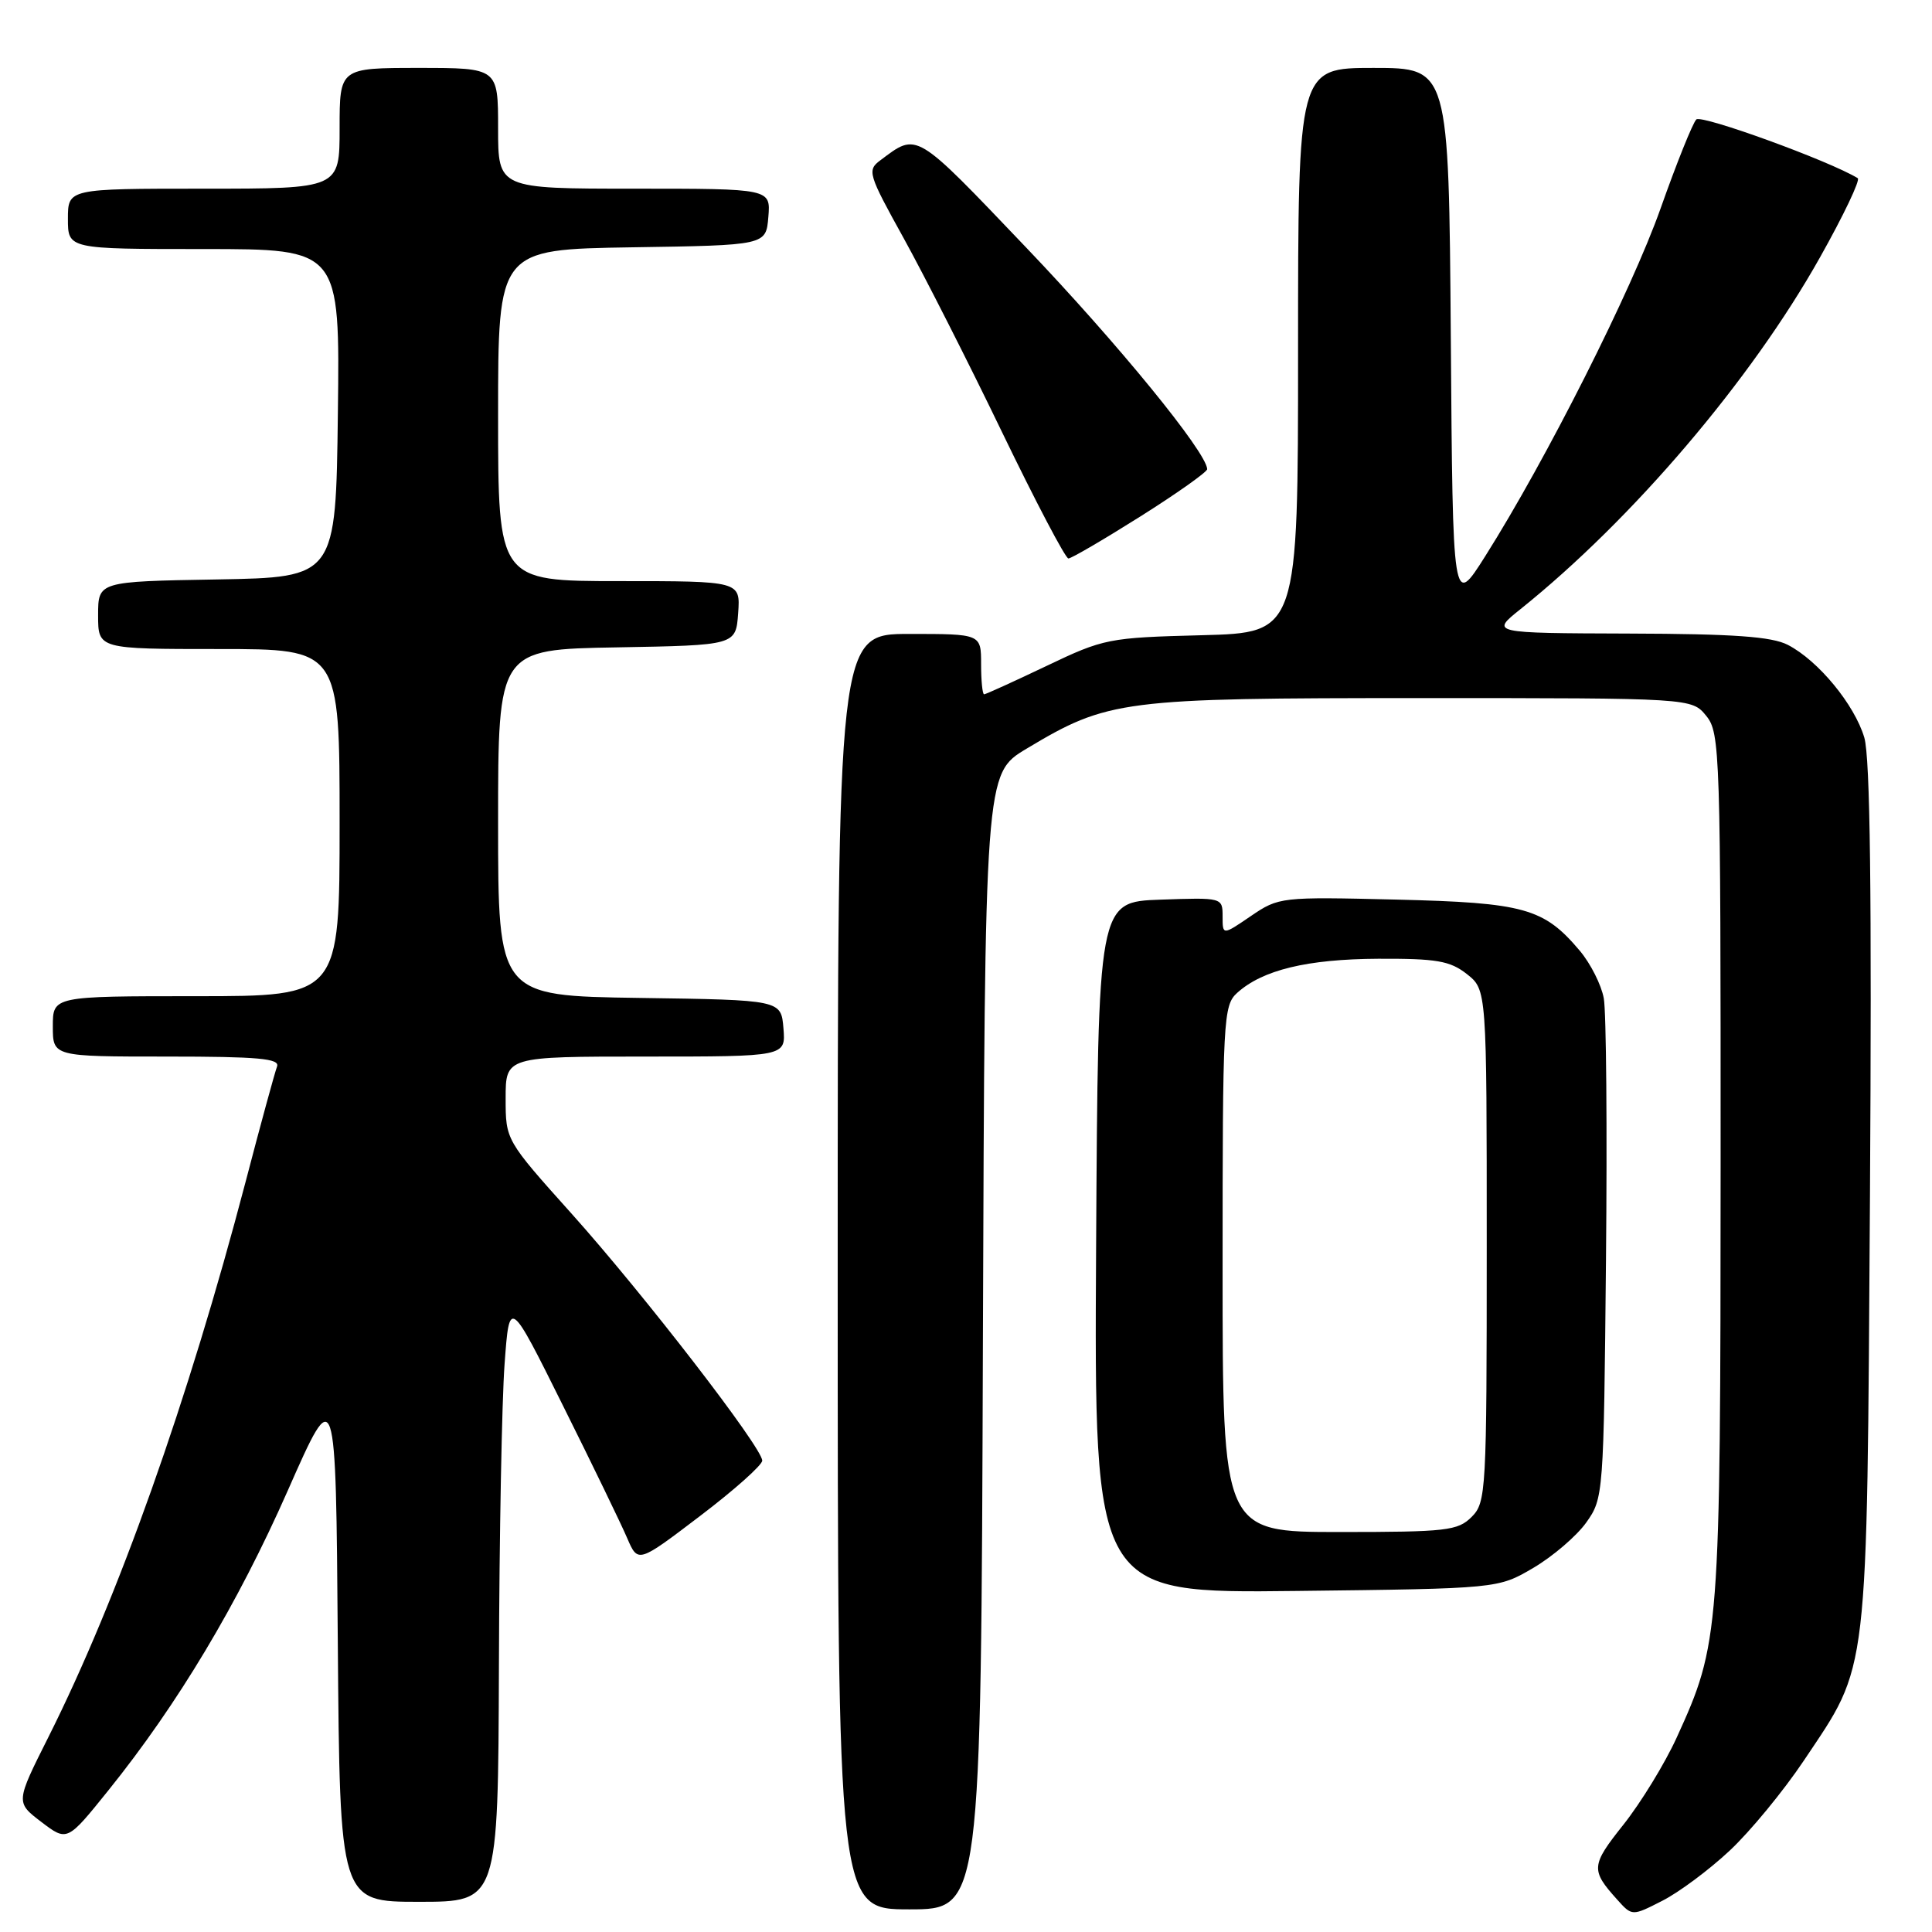 <?xml version="1.0" encoding="UTF-8" standalone="no"?>
<!DOCTYPE svg PUBLIC "-//W3C//DTD SVG 1.1//EN" "http://www.w3.org/Graphics/SVG/1.1/DTD/svg11.dtd" >
<svg xmlns="http://www.w3.org/2000/svg" xmlns:xlink="http://www.w3.org/1999/xlink" version="1.1" viewBox="0 0 256 256">
 <g >
 <path fill="currentColor"
d=" M 229.19 245.22 C 231.89 242.70 236.32 237.32 239.03 233.27 C 247.69 220.31 247.36 223.17 247.78 158.50 C 248.03 118.44 247.81 100.38 247.03 97.73 C 245.73 93.36 240.93 87.53 236.90 85.45 C 234.77 84.35 229.74 83.99 215.80 83.95 C 197.50 83.89 197.50 83.89 201.49 80.70 C 216.36 68.77 232.05 50.34 241.16 34.10 C 244.28 28.55 246.53 23.83 246.16 23.61 C 242.38 21.30 225.45 15.15 224.77 15.83 C 224.29 16.31 222.16 21.61 220.04 27.61 C 216.19 38.49 204.91 60.86 196.80 73.70 C 192.50 80.50 192.50 80.50 192.24 44.75 C 191.97 9.00 191.97 9.00 181.99 9.00 C 172.00 9.00 172.00 9.00 172.00 46.42 C 172.00 83.84 172.00 83.84 159.25 84.17 C 146.89 84.49 146.26 84.61 138.65 88.25 C 134.33 90.31 130.61 92.00 130.40 92.00 C 130.18 92.00 130.00 90.20 130.00 88.00 C 130.00 84.00 130.00 84.00 120.50 84.00 C 111.00 84.00 111.00 84.00 111.00 168.50 C 111.00 253.00 111.00 253.00 120.49 253.00 C 129.99 253.00 129.99 253.00 130.24 177.76 C 130.50 102.52 130.50 102.52 136.00 99.22 C 146.84 92.72 148.59 92.50 188.34 92.50 C 224.17 92.50 224.17 92.50 226.09 94.86 C 227.92 97.12 228.00 99.56 227.99 154.36 C 227.97 216.62 227.88 217.73 222.17 230.24 C 220.60 233.68 217.42 238.87 215.11 241.78 C 210.81 247.18 210.76 247.79 214.28 251.70 C 216.26 253.91 216.26 253.91 220.27 251.86 C 222.48 250.74 226.49 247.75 229.19 245.22 Z  M 66.11 220.75 C 66.16 203.56 66.50 185.56 66.86 180.74 C 67.50 171.98 67.50 171.98 74.59 186.24 C 78.50 194.08 82.33 201.99 83.11 203.82 C 84.54 207.13 84.54 207.13 92.77 200.87 C 97.30 197.43 101.00 194.13 101.00 193.54 C 101.00 191.82 85.28 171.46 75.75 160.83 C 67.00 151.07 67.00 151.07 67.00 145.54 C 67.00 140.00 67.00 140.00 85.56 140.00 C 104.12 140.00 104.12 140.00 103.81 136.25 C 103.50 132.50 103.50 132.50 84.75 132.23 C 66.00 131.96 66.00 131.96 66.00 109.00 C 66.00 86.05 66.00 86.05 81.75 85.78 C 97.50 85.50 97.50 85.50 97.81 81.25 C 98.11 77.00 98.11 77.00 82.06 77.00 C 66.00 77.00 66.00 77.00 66.00 55.02 C 66.00 33.05 66.00 33.05 83.75 32.77 C 101.50 32.50 101.50 32.50 101.81 28.75 C 102.12 25.00 102.12 25.00 84.06 25.00 C 66.00 25.00 66.00 25.00 66.00 17.00 C 66.00 9.00 66.00 9.00 55.50 9.00 C 45.00 9.00 45.00 9.00 45.00 17.00 C 45.00 25.00 45.00 25.00 27.00 25.00 C 9.00 25.00 9.00 25.00 9.00 29.00 C 9.00 33.00 9.00 33.00 27.02 33.00 C 45.04 33.00 45.04 33.00 44.77 54.75 C 44.50 76.50 44.50 76.50 28.75 76.78 C 13.00 77.05 13.00 77.05 13.00 81.53 C 13.00 86.00 13.00 86.00 29.00 86.00 C 45.00 86.00 45.00 86.00 45.00 109.00 C 45.00 132.00 45.00 132.00 26.00 132.00 C 7.00 132.00 7.00 132.00 7.00 136.00 C 7.00 140.00 7.00 140.00 22.11 140.00 C 34.22 140.00 37.11 140.26 36.71 141.32 C 36.43 142.05 34.55 148.91 32.55 156.57 C 24.92 185.64 15.64 211.79 6.42 230.16 C 2.07 238.82 2.07 238.82 5.48 241.42 C 8.90 244.02 8.90 244.02 14.34 237.26 C 23.55 225.82 31.50 212.54 38.14 197.49 C 44.50 183.08 44.50 183.08 44.76 217.54 C 45.03 252.00 45.03 252.00 55.51 252.00 C 66.00 252.00 66.00 252.00 66.11 220.75 Z  M 203.18 207.75 C 205.76 206.23 208.91 203.53 210.18 201.75 C 212.47 198.54 212.50 198.09 212.80 167.00 C 212.97 149.68 212.84 134.05 212.51 132.28 C 212.19 130.51 210.76 127.68 209.34 125.99 C 204.57 120.33 202.00 119.61 185.00 119.20 C 169.73 118.83 169.45 118.86 165.75 121.38 C 162.00 123.94 162.00 123.94 162.00 121.43 C 162.00 118.93 161.97 118.92 153.75 119.21 C 145.50 119.50 145.50 119.50 145.24 165.31 C 144.98 211.12 144.98 211.12 171.74 210.81 C 198.50 210.50 198.50 210.50 203.18 207.75 Z  M 151.14 68.41 C 156.01 65.34 159.98 62.52 159.96 62.16 C 159.84 59.87 148.09 45.49 136.00 32.83 C 121.12 17.24 121.61 17.53 116.65 21.24 C 114.88 22.56 115.03 23.06 119.74 31.56 C 122.46 36.48 128.33 48.04 132.77 57.25 C 137.22 66.46 141.18 74.00 141.57 74.00 C 141.96 74.00 146.27 71.48 151.14 68.41 Z  M 162.00 168.15 C 162.00 134.98 162.09 133.23 163.93 131.56 C 167.30 128.52 173.20 127.09 182.62 127.04 C 190.36 127.01 192.13 127.31 194.37 129.07 C 197.00 131.15 197.00 131.15 197.00 165.07 C 197.00 197.67 196.92 199.08 195.00 201.00 C 193.17 202.83 191.67 203.00 177.50 203.00 C 162.00 203.00 162.00 203.00 162.00 168.15 Z "/>
</g>
</svg>